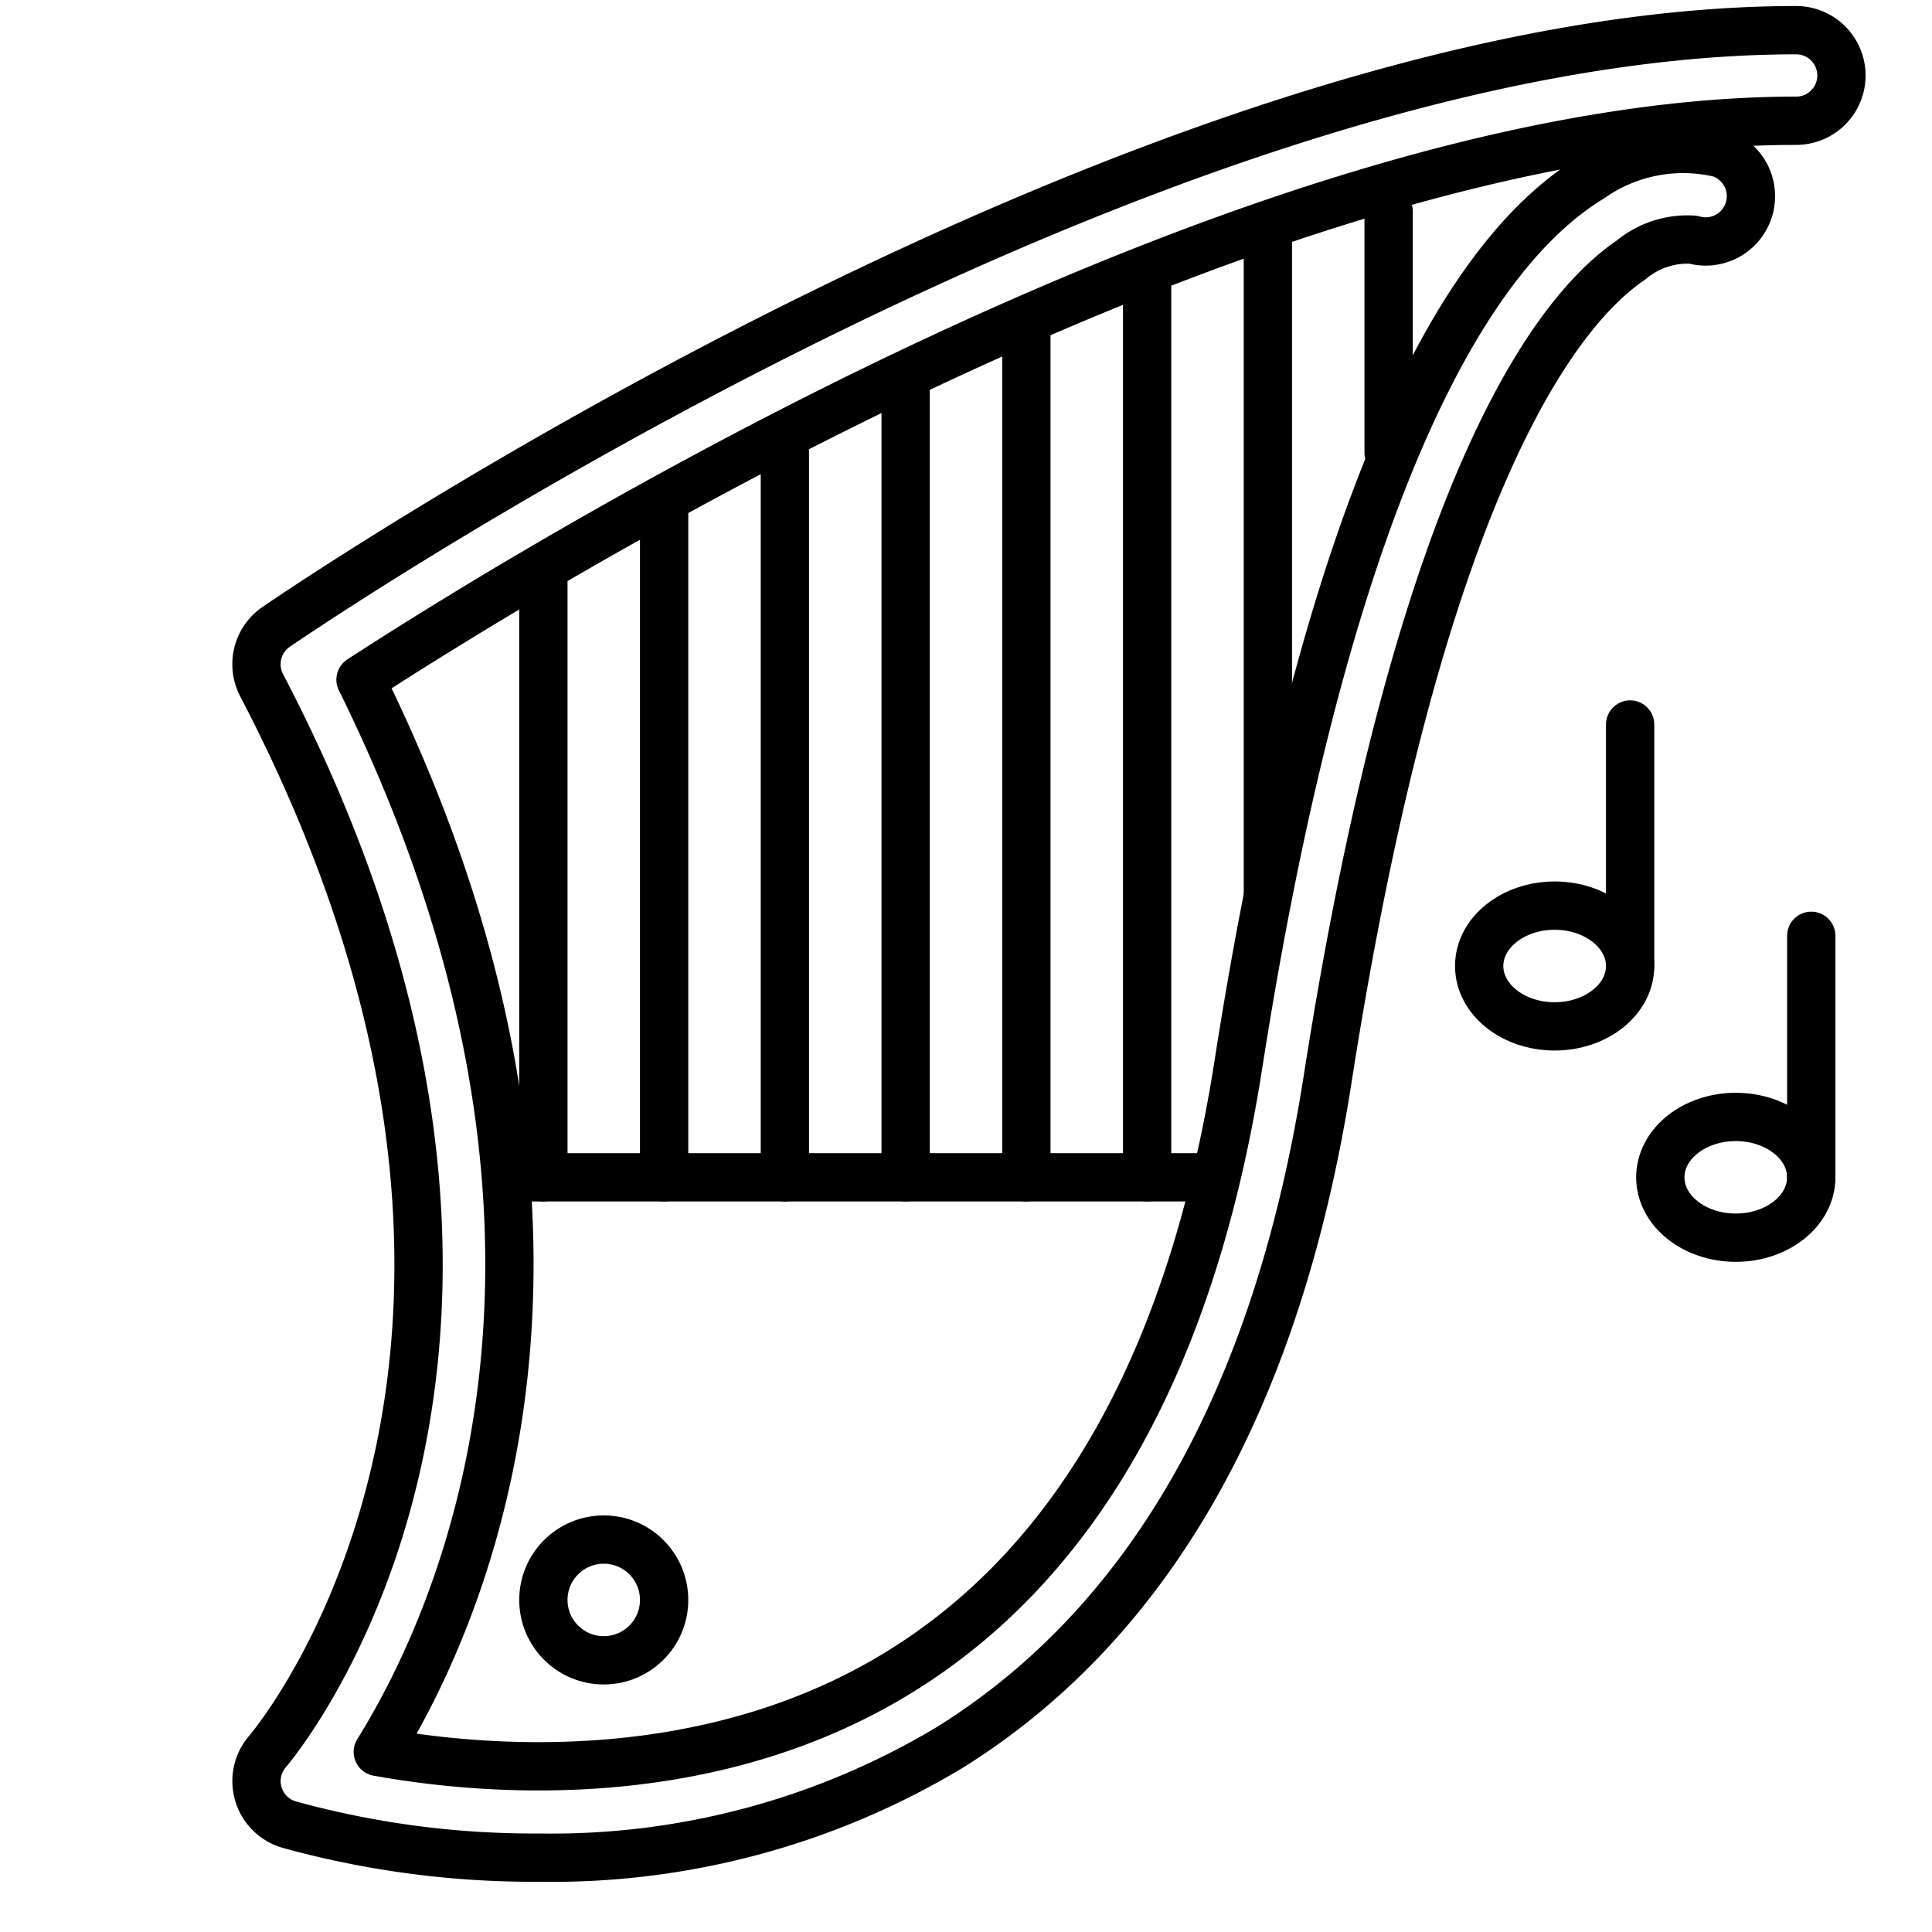 <svg width="64px" height="64px" viewBox="0 0 64 64" xmlns="http://www.w3.org/2000/svg">
    <title>harp</title>
    <g id="harp" fill="none" stroke="#000" stroke-linecap="round" stroke-linejoin="round" stroke-width="1.6">
        <line x1="17.08" y1="39" x2="39.938" y2="39" />
        <path
            d="M17.845,61.536a30.411,30.411,0,0,1-8.288-1.1,1.5,1.5,0,0,1-.7-2.409c.458-.541,11.158-13.579-.191-35.33a1.5,1.5,0,0,1,.483-1.932C10.332,19.955,38.28,1,59.5,1a1.5,1.5,0,0,1,0,3C41.49,4,17.337,19.008,11.943,22.514c9.033,18.3,3.444,30.9.572,35.52,3.54.639,11,1.288,17.4-2.72,5.865-3.672,9.6-10.417,11.107-20.045,2.514-16.09,6.55-26.243,11.672-29.363a5.312,5.312,0,0,1,4.285-.829,1.5,1.5,0,0,1-.894,2.863,2.916,2.916,0,0,0-2.059.676C51.6,10.26,47.07,15.97,43.982,35.731c-1.647,10.541-5.854,17.991-12.5,22.143A25.606,25.606,0,0,1,17.845,61.536Z" />
        <line x1="18" y1="19" x2="18" y2="39" />
        <line x1="22" y1="17" x2="22" y2="39" />
        <line x1="26" y1="15" x2="26" y2="39" />
        <line x1="30" y1="12.852" x2="30" y2="39" />
        <line x1="34" y1="11" x2="34" y2="39" />
        <line x1="38" y1="9" x2="38" y2="39" />
        <line x1="42" y1="8" x2="42" y2="29.558" />
        <line x1="46" y1="7" x2="46" y2="15" />
        <circle cx="20" cy="53" r="2" />
        <line x1="54" y1="24" x2="54" y2="32" />
        <ellipse cx="51.5" cy="32" rx="2.5" ry="2" />
        <line x1="60" y1="31" x2="60" y2="39" />
        <ellipse cx="57.5" cy="39" rx="2.5" ry="2" />
    </g>
</svg>